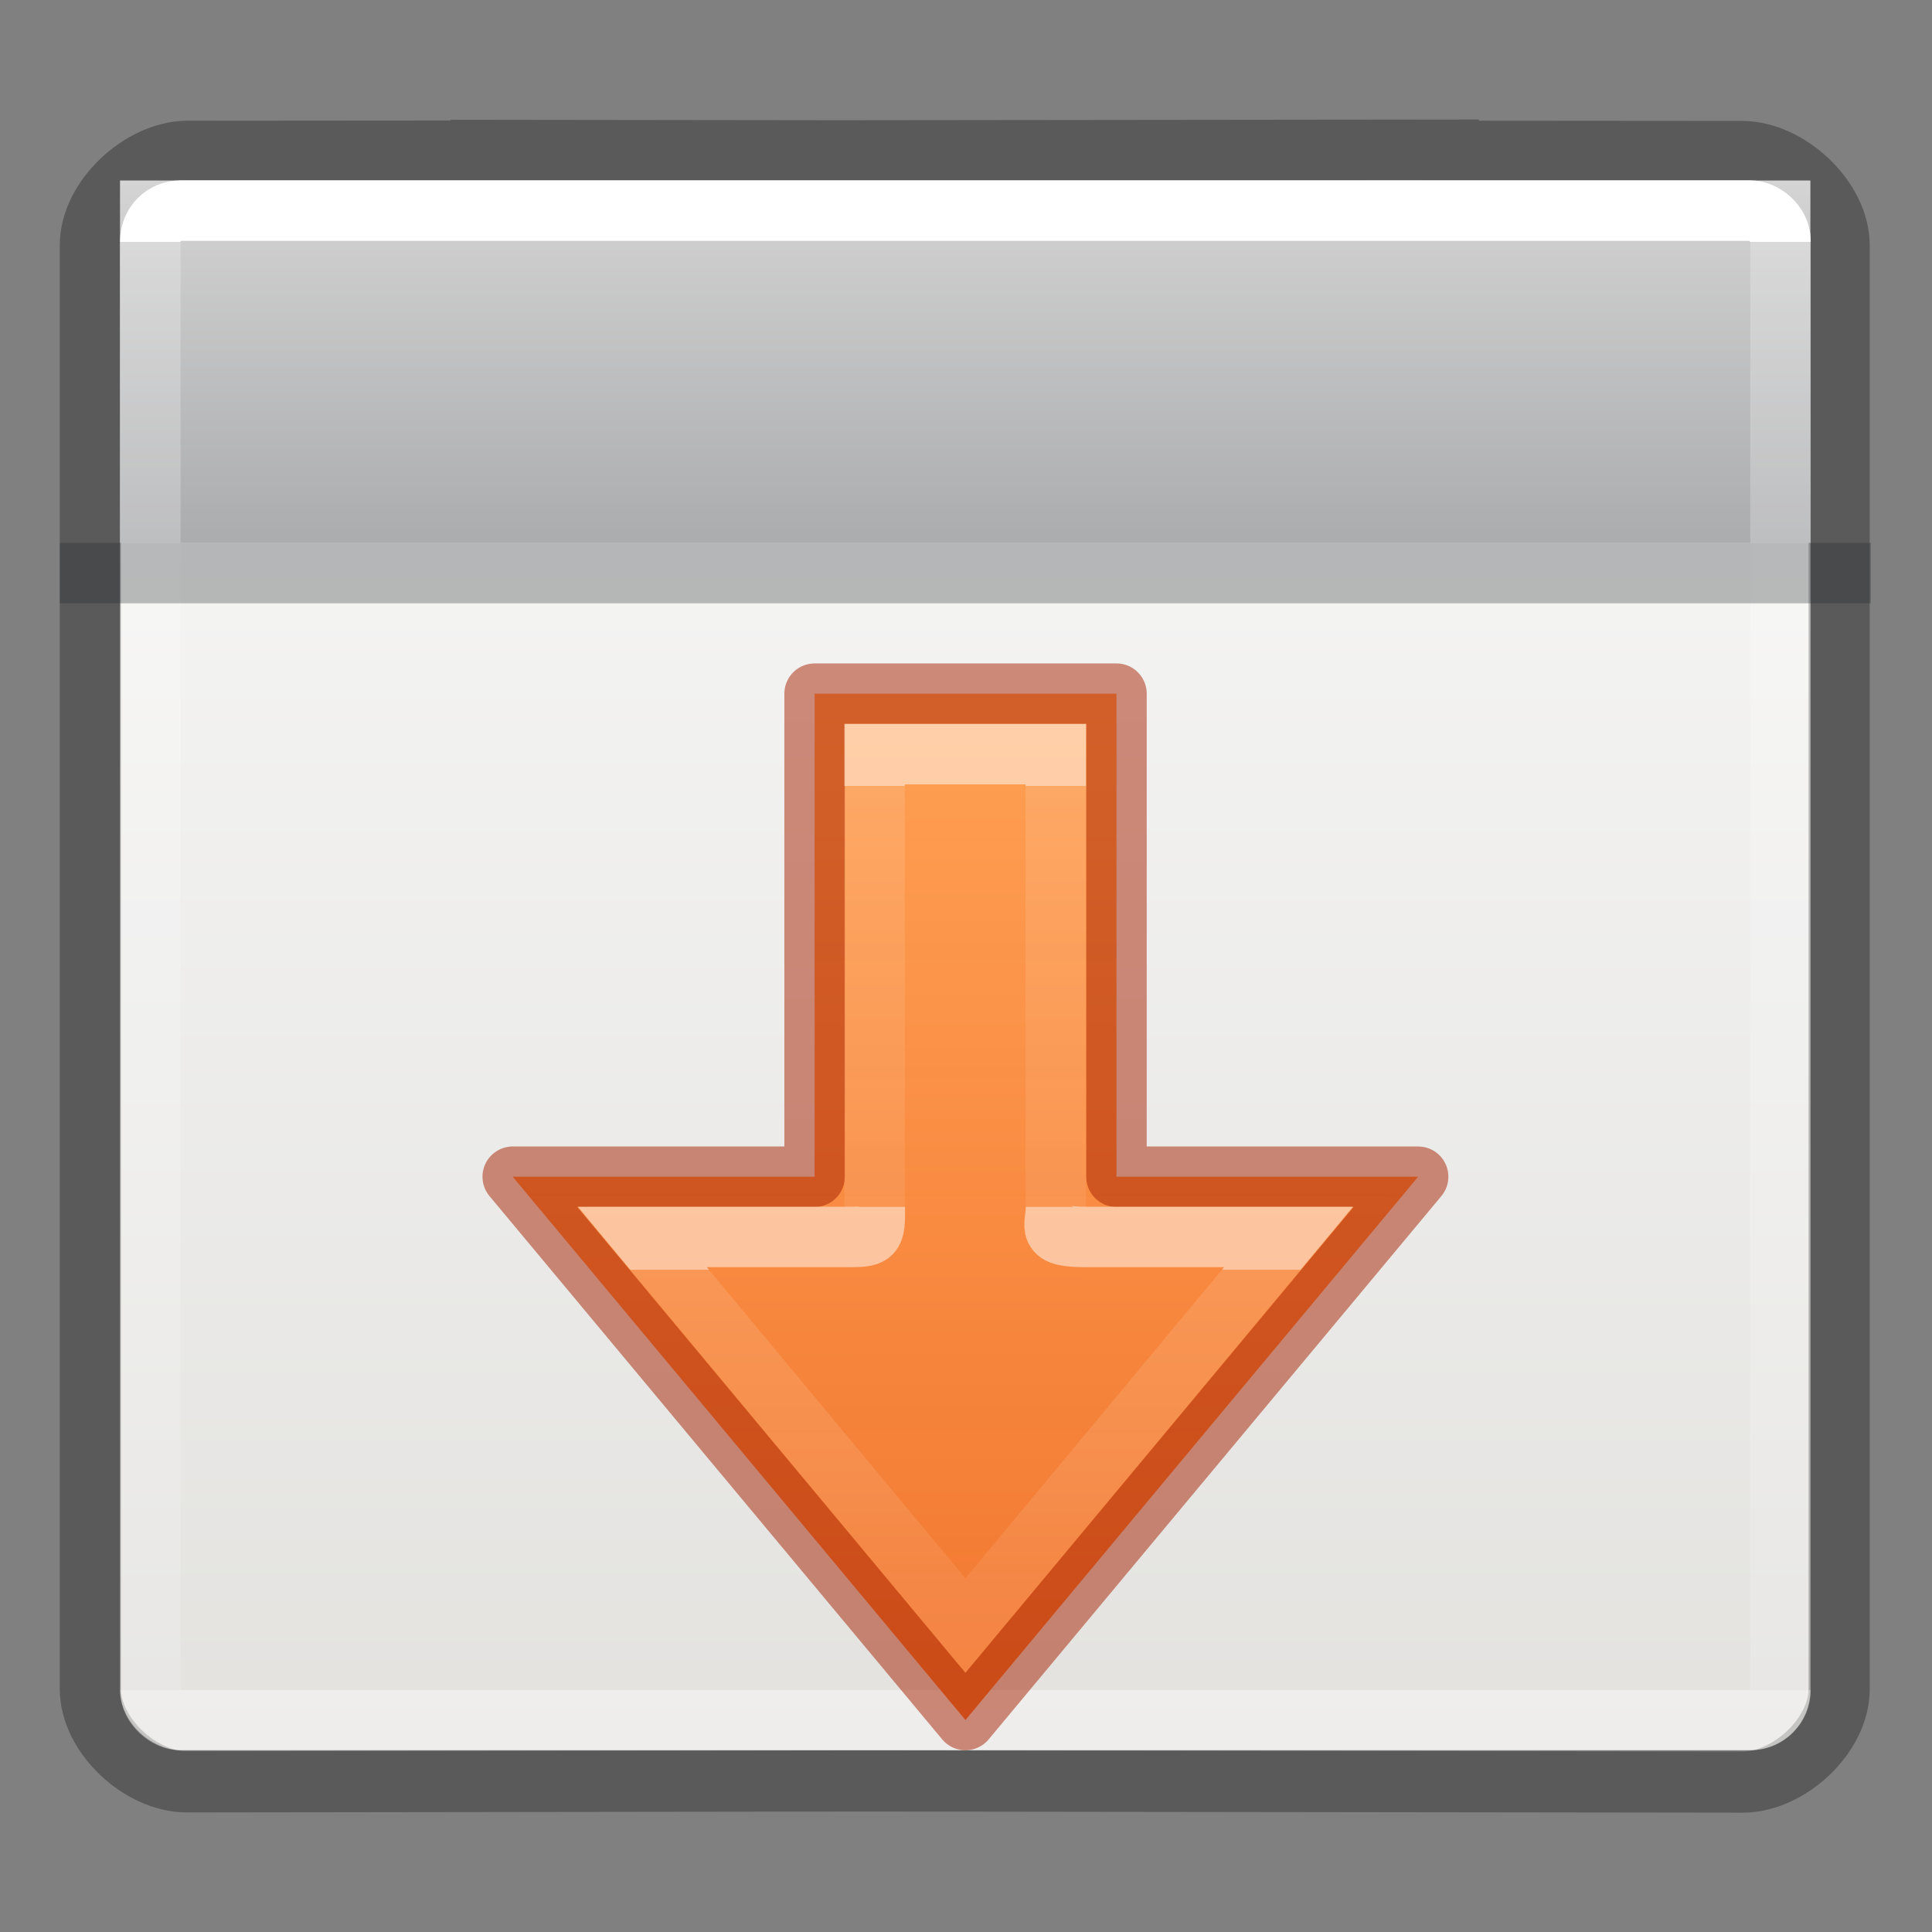 <svg height="32" viewBox="0 0 8.467 8.467" width="32" xmlns="http://www.w3.org/2000/svg" xmlns:xlink="http://www.w3.org/1999/xlink"><rect x="0" y="0" width="8.467" height="8.467" fill="#808080" stroke="none"/><linearGradient id="a" gradientTransform="matrix(.265 0 0 -.265 -2.117 9.533)" gradientUnits="userSpaceOnUse" x1="10.011" x2="17.011" y1="12.014" y2="12.014"><stop offset="0" stop-color="#fff"/><stop offset="0" stop-color="#fff" stop-opacity=".235"/><stop offset="1" stop-color="#fff" stop-opacity=".157"/><stop offset="1" stop-color="#fff" stop-opacity=".392"/></linearGradient><linearGradient id="b" gradientTransform="matrix(.265 0 0 -.265 -2.117 9.533)" gradientUnits="userSpaceOnUse" x1="18.011" x2="23.011" y1="12.014" y2="12.014"><stop offset="0" stop-color="#fff"/><stop offset="0" stop-color="#fff" stop-opacity=".235"/><stop offset=".684" stop-color="#fff" stop-opacity=".212"/><stop offset="1" stop-color="#fff" stop-opacity=".157"/><stop offset="1" stop-color="#fff" stop-opacity=".175"/></linearGradient><linearGradient id="c" gradientUnits="userSpaceOnUse" x1="3.443" x2="8.07" y1="3.708" y2="3.706"><stop offset="0" stop-color="#ffa154"/><stop offset="1" stop-color="#f37329" stop-opacity=".965"/></linearGradient><linearGradient id="d" gradientUnits="userSpaceOnUse" x1="7.405" x2="1.055" y1="4.231" y2="4.231"><stop offset="0" stop-color="#fff"/><stop offset="0" stop-color="#fff" stop-opacity=".235"/><stop offset="1" stop-color="#fff" stop-opacity=".157"/><stop offset="1" stop-color="#fff" stop-opacity=".392"/></linearGradient><linearGradient id="e" gradientUnits="userSpaceOnUse" x1="6.353" x2="7.94" y1="3.971" y2="3.971"><stop offset="0" stop-color="#d4d4d4"/><stop offset="1" stop-color="#abacae"/></linearGradient><linearGradient id="f" gradientTransform="matrix(.157 0 0 .159 .46 -.008)" gradientUnits="userSpaceOnUse" x1="47.511" x2=".423" y1="26.712" y2="26.712"><stop offset="0" stop-color="#fafafa"/><stop offset="1" stop-color="#e2e1de"/></linearGradient><g transform="matrix(0 -1 -1 0 8.464 8.464)"><rect fill="url(#f)" height="7.408" rx=".264" stroke-width="1.333" width="6.878" x=".794" y=".53"/><path d="m1.061.404c-.203 0-.407.22-.407.423l.005 3.834-.004 2.984c0 .203.204.423.407.423h6.328c.203 0 .409-.221.411-.424l.001-1.289h.003l-.002-1.566.003-2.672h-.005l-.001-1.289c-.001-.203-.208-.424-.411-.424z" fill="none" opacity=".3" stroke="#000" stroke-width=".268"/><path d="m7.938.529h-1.588l0 7.408h1.588z" fill="url(#e)" transform="matrix(-1 0 0 -1 14.023 8.467)"/><rect fill="none" height="7.144" rx=".132" ry=".132" stroke="url(#d)" stroke-linecap="round" stroke-linejoin="round" stroke-width=".265" width="6.615" x=".926" y=".661"/><path d="m6.085.265-0 7.937h-.265l0-7.937z" fill="#232629" opacity=".3"/><g stroke-width=".265" transform="matrix(-1 0 0 -1 5.556 10.585)"><path d="m5.689 5.69 2.381-1.984-2.381-1.984v1.323h-2.117v1.323h2.117z" style="display:block;stroke:#a62100;stroke-linecap:round;stroke-linejoin:round;stroke-opacity:.502;fill:url(#c)" transform="translate(-3.44 2.646)"/><g fill="none"><path d="m2.381 6.748h-1.984v-.794h1.984" opacity=".5" stroke="url(#a)"/><path d="m2.381 5.955c.132 0 .132 0 .132-.132v-.887l1.703 1.416-1.703 1.416v-.887c0-.182-.04-.132-.132-.132" opacity=".5" stroke="url(#b)"/></g></g></g></svg>